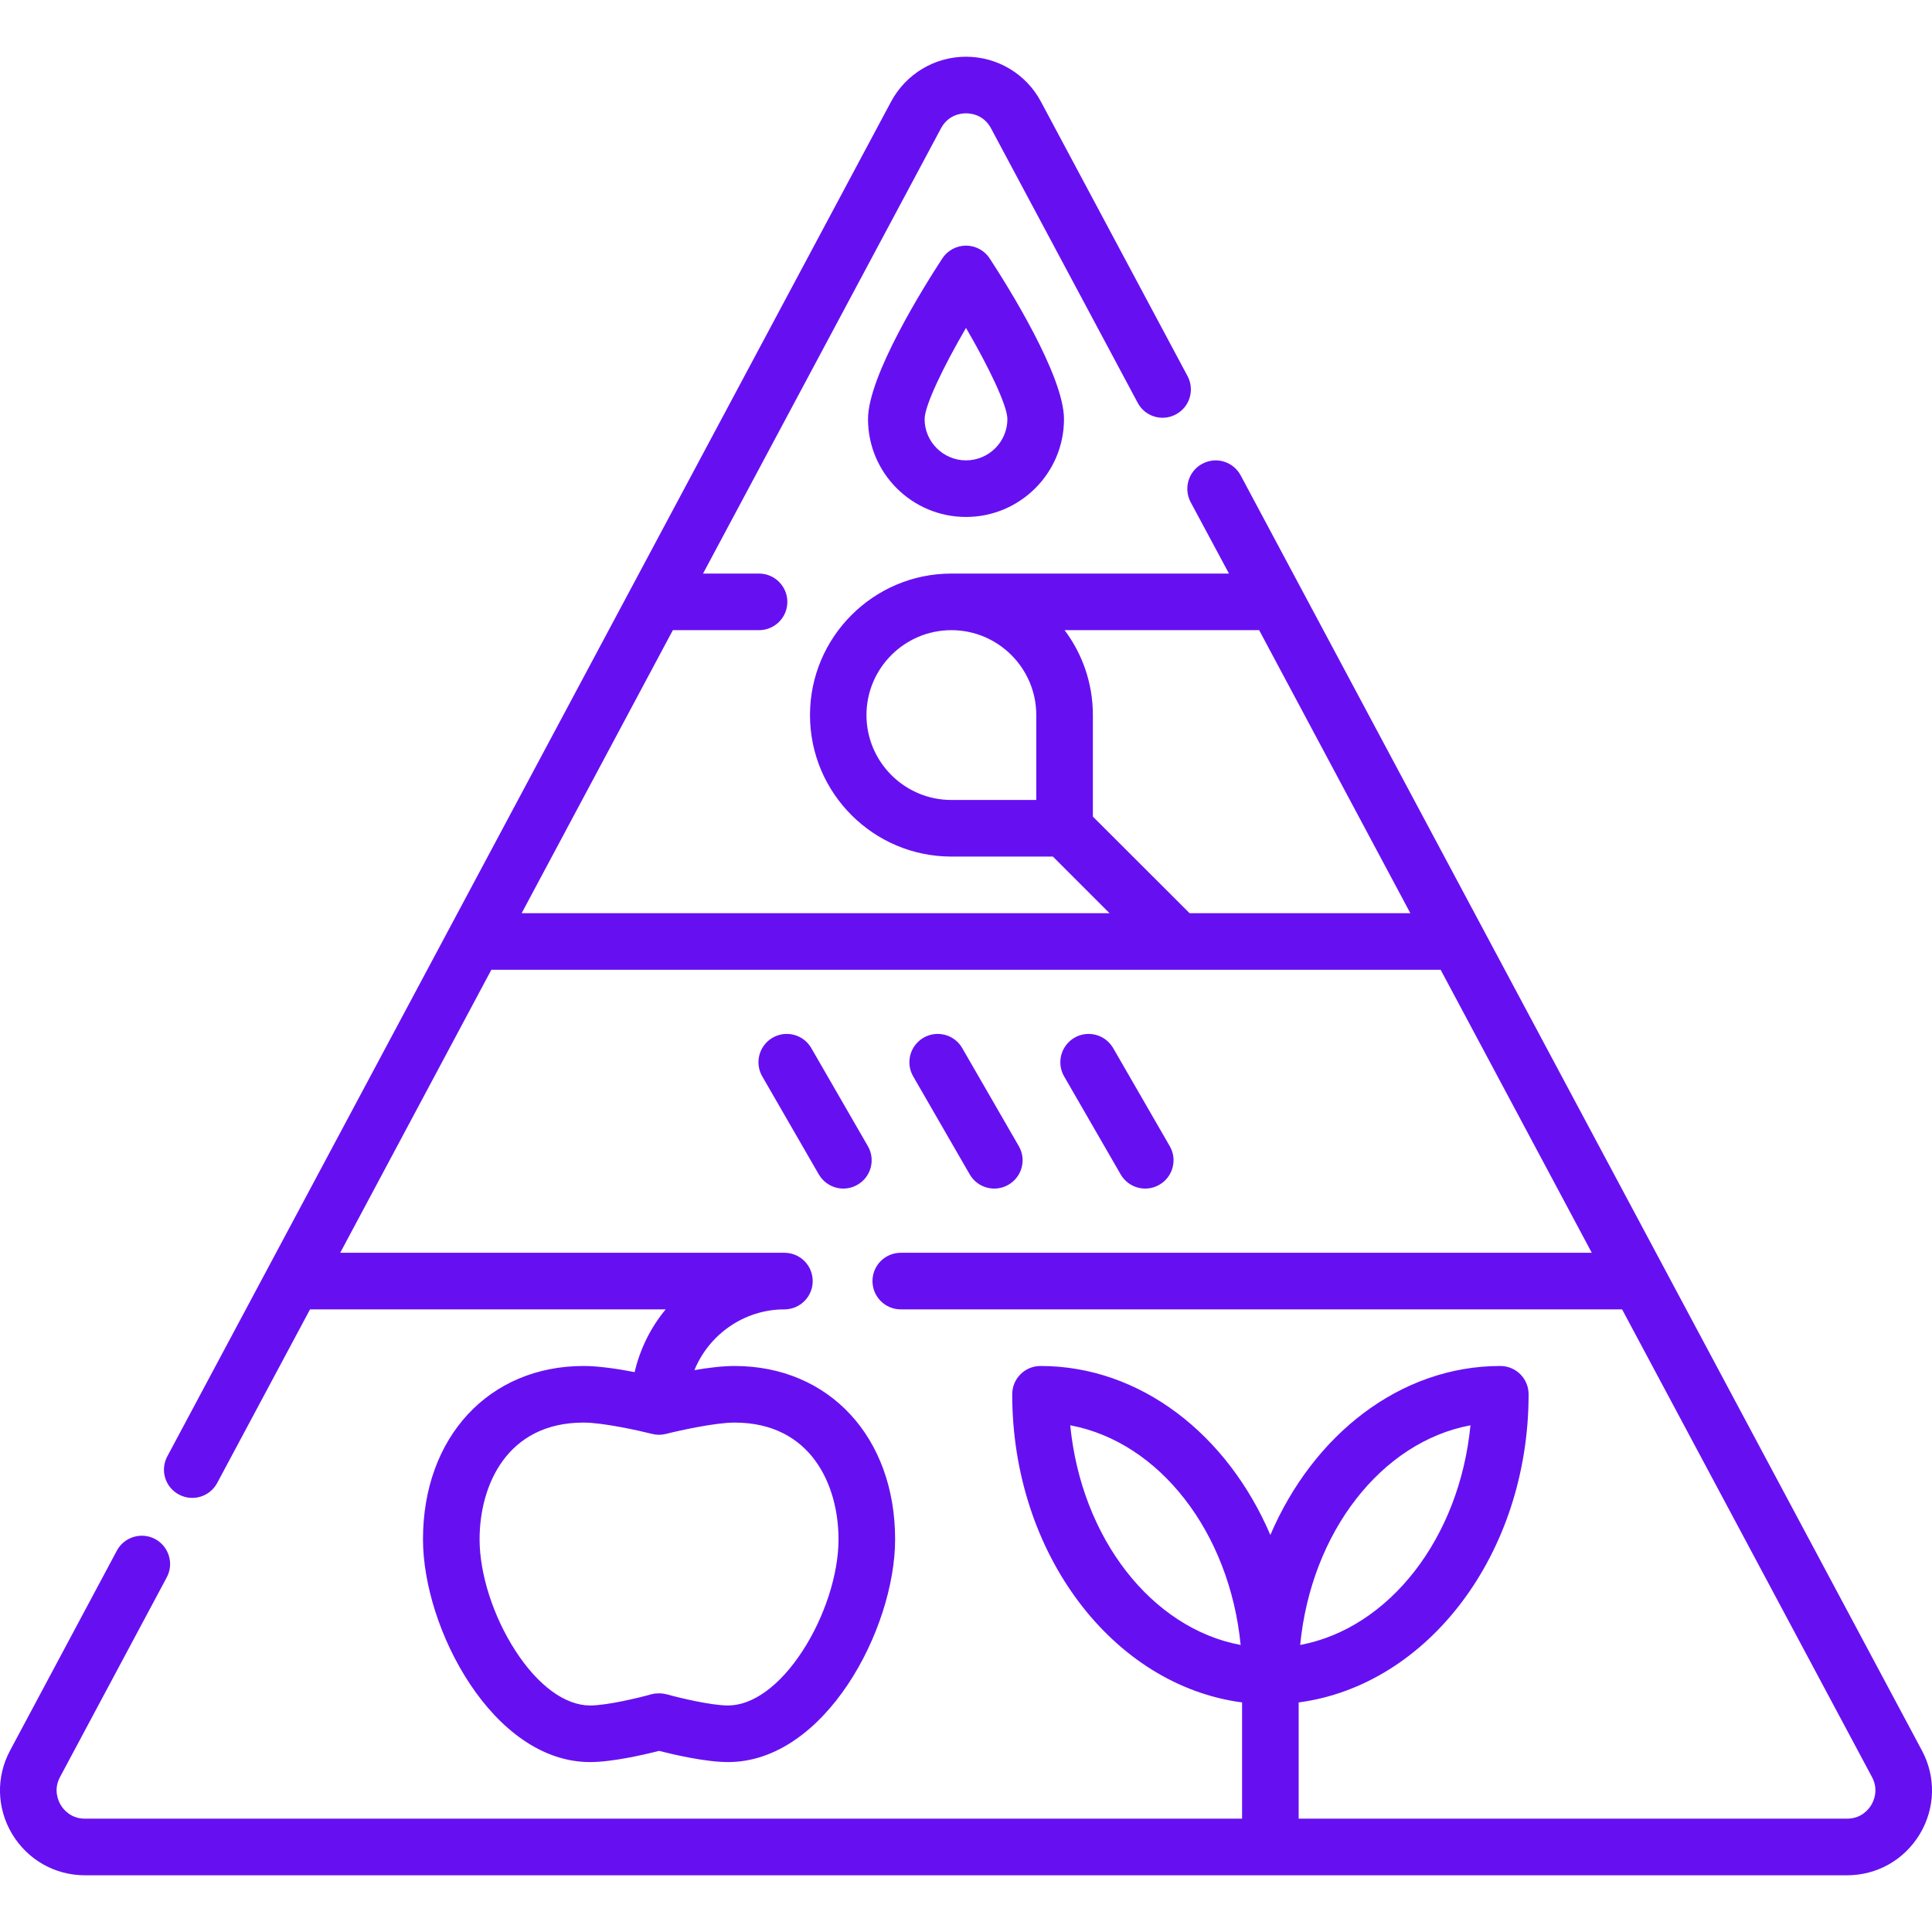 <?xml version="1.0" encoding="UTF-8" standalone="no"?>
<svg
   xmlns:dc="http://purl.org/dc/elements/1.1/"
   xmlns:cc="http://creativecommons.org/ns#"
   xmlns:rdf="http://www.w3.org/1999/02/22-rdf-syntax-ns#"
   xmlns:svg="http://www.w3.org/2000/svg"
   xmlns="http://www.w3.org/2000/svg"
   xmlns:sodipodi="http://sodipodi.sourceforge.net/DTD/sodipodi-0.dtd"
   xmlns:inkscape="http://www.inkscape.org/namespaces/inkscape"
   width="64pt"
   height="64pt"
   viewBox="0 0 64 64"
   version="1.1"
   id="svg872"
   sodipodi:docname="balance.svg"
   inkscape:version="0.92.5 (2060ec1f9f, 2020-04-08)">
  <defs
     id="defs876" />
  <sodipodi:namedview
     pagecolor="#ffffff"
     bordercolor="#666666"
     borderopacity="1"
     objecttolerance="10"
     gridtolerance="10"
     guidetolerance="10"
     inkscape:pageopacity="0"
     inkscape:pageshadow="2"
     inkscape:window-width="1848"
     inkscape:window-height="1016"
     id="namedview874"
     showgrid="false"
     inkscape:zoom="9.8203125"
     inkscape:cx="42.666667"
     inkscape:cy="42.666667"
     inkscape:window-x="72"
     inkscape:window-y="27"
     inkscape:window-maximized="1"
     inkscape:current-layer="svg872" />
  <g
     id="surface1"
     style="fill:#6610f2;fill-opacity:1">
    <path
       style="stroke:none;fill-rule:nonzero;fill:#6610f2;fill-opacity:1"
       d="M 61.184 62.121 L 2.816 62.121 C 1.816 62.121 0.918 61.609 0.402 60.754 C -0.109 59.898 -0.137 58.863 0.336 57.984 L 3.871 51.367 C 4.113 50.914 4.684 50.738 5.141 50.984 C 5.594 51.227 5.77 51.797 5.523 52.254 L 1.988 58.867 C 1.762 59.289 1.93 59.656 2.012 59.793 C 2.094 59.93 2.336 60.246 2.816 60.246 L 41.145 60.246 L 41.145 56.395 C 36.867 55.832 33.531 51.469 33.531 46.188 C 33.531 45.668 33.949 45.25 34.469 45.25 C 37.785 45.25 40.664 47.527 42.082 50.848 C 43.504 47.527 46.383 45.25 49.699 45.25 C 50.219 45.25 50.637 45.668 50.637 46.188 C 50.637 51.469 47.297 55.832 43.02 56.395 L 43.02 60.246 L 61.184 60.246 C 61.664 60.246 61.906 59.93 61.988 59.793 C 62.07 59.656 62.238 59.289 62.012 58.867 L 53.734 43.375 L 29.84 43.375 C 29.32 43.375 28.902 42.953 28.902 42.438 C 28.902 41.918 29.32 41.5 29.84 41.5 L 52.73 41.5 L 47.723 32.125 L 16.277 32.125 L 11.27 41.5 L 25.984 41.5 C 26.504 41.5 26.922 41.918 26.922 42.438 C 26.922 42.953 26.504 43.375 25.984 43.375 C 24.645 43.375 23.484 44.211 23.004 45.387 C 23.453 45.309 23.938 45.25 24.332 45.25 C 27.465 45.25 29.652 47.609 29.652 50.992 C 29.652 53.965 27.328 58.371 24.117 58.371 C 23.379 58.371 22.32 58.125 21.832 58 C 21.344 58.125 20.285 58.371 19.547 58.371 C 16.336 58.371 14.012 53.965 14.012 50.992 C 14.012 47.609 16.199 45.25 19.332 45.25 C 19.836 45.25 20.484 45.348 21.023 45.453 C 21.203 44.68 21.559 43.969 22.051 43.375 L 10.27 43.375 L 7.195 49.125 C 6.949 49.582 6.383 49.754 5.926 49.508 C 5.469 49.266 5.297 48.699 5.543 48.242 L 29.52 3.363 C 30.012 2.449 30.961 1.879 32 1.879 C 33.039 1.879 33.992 2.449 34.48 3.363 L 39.34 12.461 C 39.582 12.918 39.41 13.484 38.953 13.727 C 38.5 13.973 37.93 13.801 37.688 13.344 L 32.828 4.25 C 32.586 3.801 32.168 3.754 32 3.754 C 31.832 3.754 31.414 3.801 31.172 4.25 L 23.289 19 L 25.145 19 C 25.66 19 26.082 19.422 26.082 19.938 C 26.082 20.457 25.66 20.875 25.145 20.875 L 22.289 20.875 L 17.281 30.25 L 36.754 30.25 L 34.879 28.375 L 31.516 28.375 C 28.934 28.375 26.832 26.273 26.832 23.688 C 26.832 21.105 28.934 19 31.516 19 L 40.711 19 L 39.441 16.633 C 39.199 16.176 39.371 15.605 39.828 15.363 C 40.285 15.117 40.852 15.289 41.098 15.746 L 63.664 57.984 C 64.137 58.863 64.109 59.898 63.598 60.754 C 63.082 61.609 62.184 62.121 61.184 62.121 Z M 21.832 56.094 C 21.914 56.094 22 56.105 22.082 56.125 C 22.453 56.23 23.543 56.496 24.117 56.496 C 24.938 56.496 25.836 55.84 26.582 54.695 C 27.32 53.562 27.777 52.145 27.777 50.992 C 27.777 49.207 26.875 47.125 24.332 47.125 C 23.684 47.125 22.473 47.395 22.062 47.5 C 21.91 47.539 21.75 47.539 21.602 47.5 C 21.188 47.395 19.98 47.125 19.332 47.125 C 16.789 47.125 15.887 49.207 15.887 50.992 C 15.887 52.145 16.344 53.562 17.082 54.695 C 17.824 55.84 18.723 56.496 19.547 56.496 C 20.121 56.496 21.207 56.23 21.578 56.125 C 21.66 56.102 21.746 56.094 21.832 56.094 Z M 35.453 47.215 C 35.82 50.953 38.145 53.938 41.098 54.492 C 40.73 50.754 38.406 47.766 35.453 47.215 Z M 48.711 47.215 C 45.762 47.766 43.434 50.754 43.07 54.492 C 46.02 53.938 48.348 50.953 48.711 47.215 Z M 39.406 30.25 L 46.719 30.25 L 41.711 20.875 L 35.266 20.875 C 35.855 21.66 36.203 22.633 36.203 23.688 L 36.203 27.051 Z M 31.516 20.875 C 29.965 20.875 28.703 22.137 28.703 23.688 C 28.703 25.238 29.965 26.5 31.516 26.5 L 34.328 26.5 L 34.328 23.688 C 34.328 22.137 33.066 20.875 31.516 20.875 Z M 28.406 39.246 C 27.957 39.508 27.387 39.352 27.125 38.906 L 25.25 35.656 C 24.992 35.207 25.145 34.637 25.594 34.375 C 26.043 34.117 26.617 34.27 26.875 34.719 L 28.75 37.969 C 29.008 38.414 28.855 38.988 28.406 39.246 Z M 33.406 39.246 C 32.957 39.508 32.383 39.352 32.125 38.906 L 30.25 35.656 C 29.992 35.207 30.145 34.637 30.594 34.375 C 31.043 34.117 31.617 34.27 31.875 34.719 L 33.75 37.969 C 34.008 38.414 33.855 38.988 33.406 39.246 Z M 38.406 39.246 C 37.957 39.508 37.383 39.352 37.125 38.906 L 35.25 35.656 C 34.992 35.207 35.145 34.637 35.594 34.375 C 36.043 34.117 36.613 34.27 36.875 34.719 L 38.75 37.969 C 39.008 38.414 38.855 38.988 38.406 39.246 Z M 32 17.125 C 30.211 17.125 28.754 15.672 28.754 13.883 C 28.754 12.441 30.637 9.445 31.215 8.562 C 31.387 8.297 31.684 8.137 32 8.137 C 32.316 8.137 32.613 8.297 32.785 8.562 C 33.363 9.445 35.246 12.441 35.246 13.883 C 35.246 15.672 33.789 17.125 32 17.125 Z M 32 10.863 C 31.25 12.148 30.629 13.438 30.629 13.883 C 30.629 14.637 31.246 15.25 32 15.25 C 32.754 15.25 33.371 14.637 33.371 13.883 C 33.371 13.438 32.75 12.148 32 10.863 Z M 32 10.863 "
       id="path869" />
  </g>
</svg>
